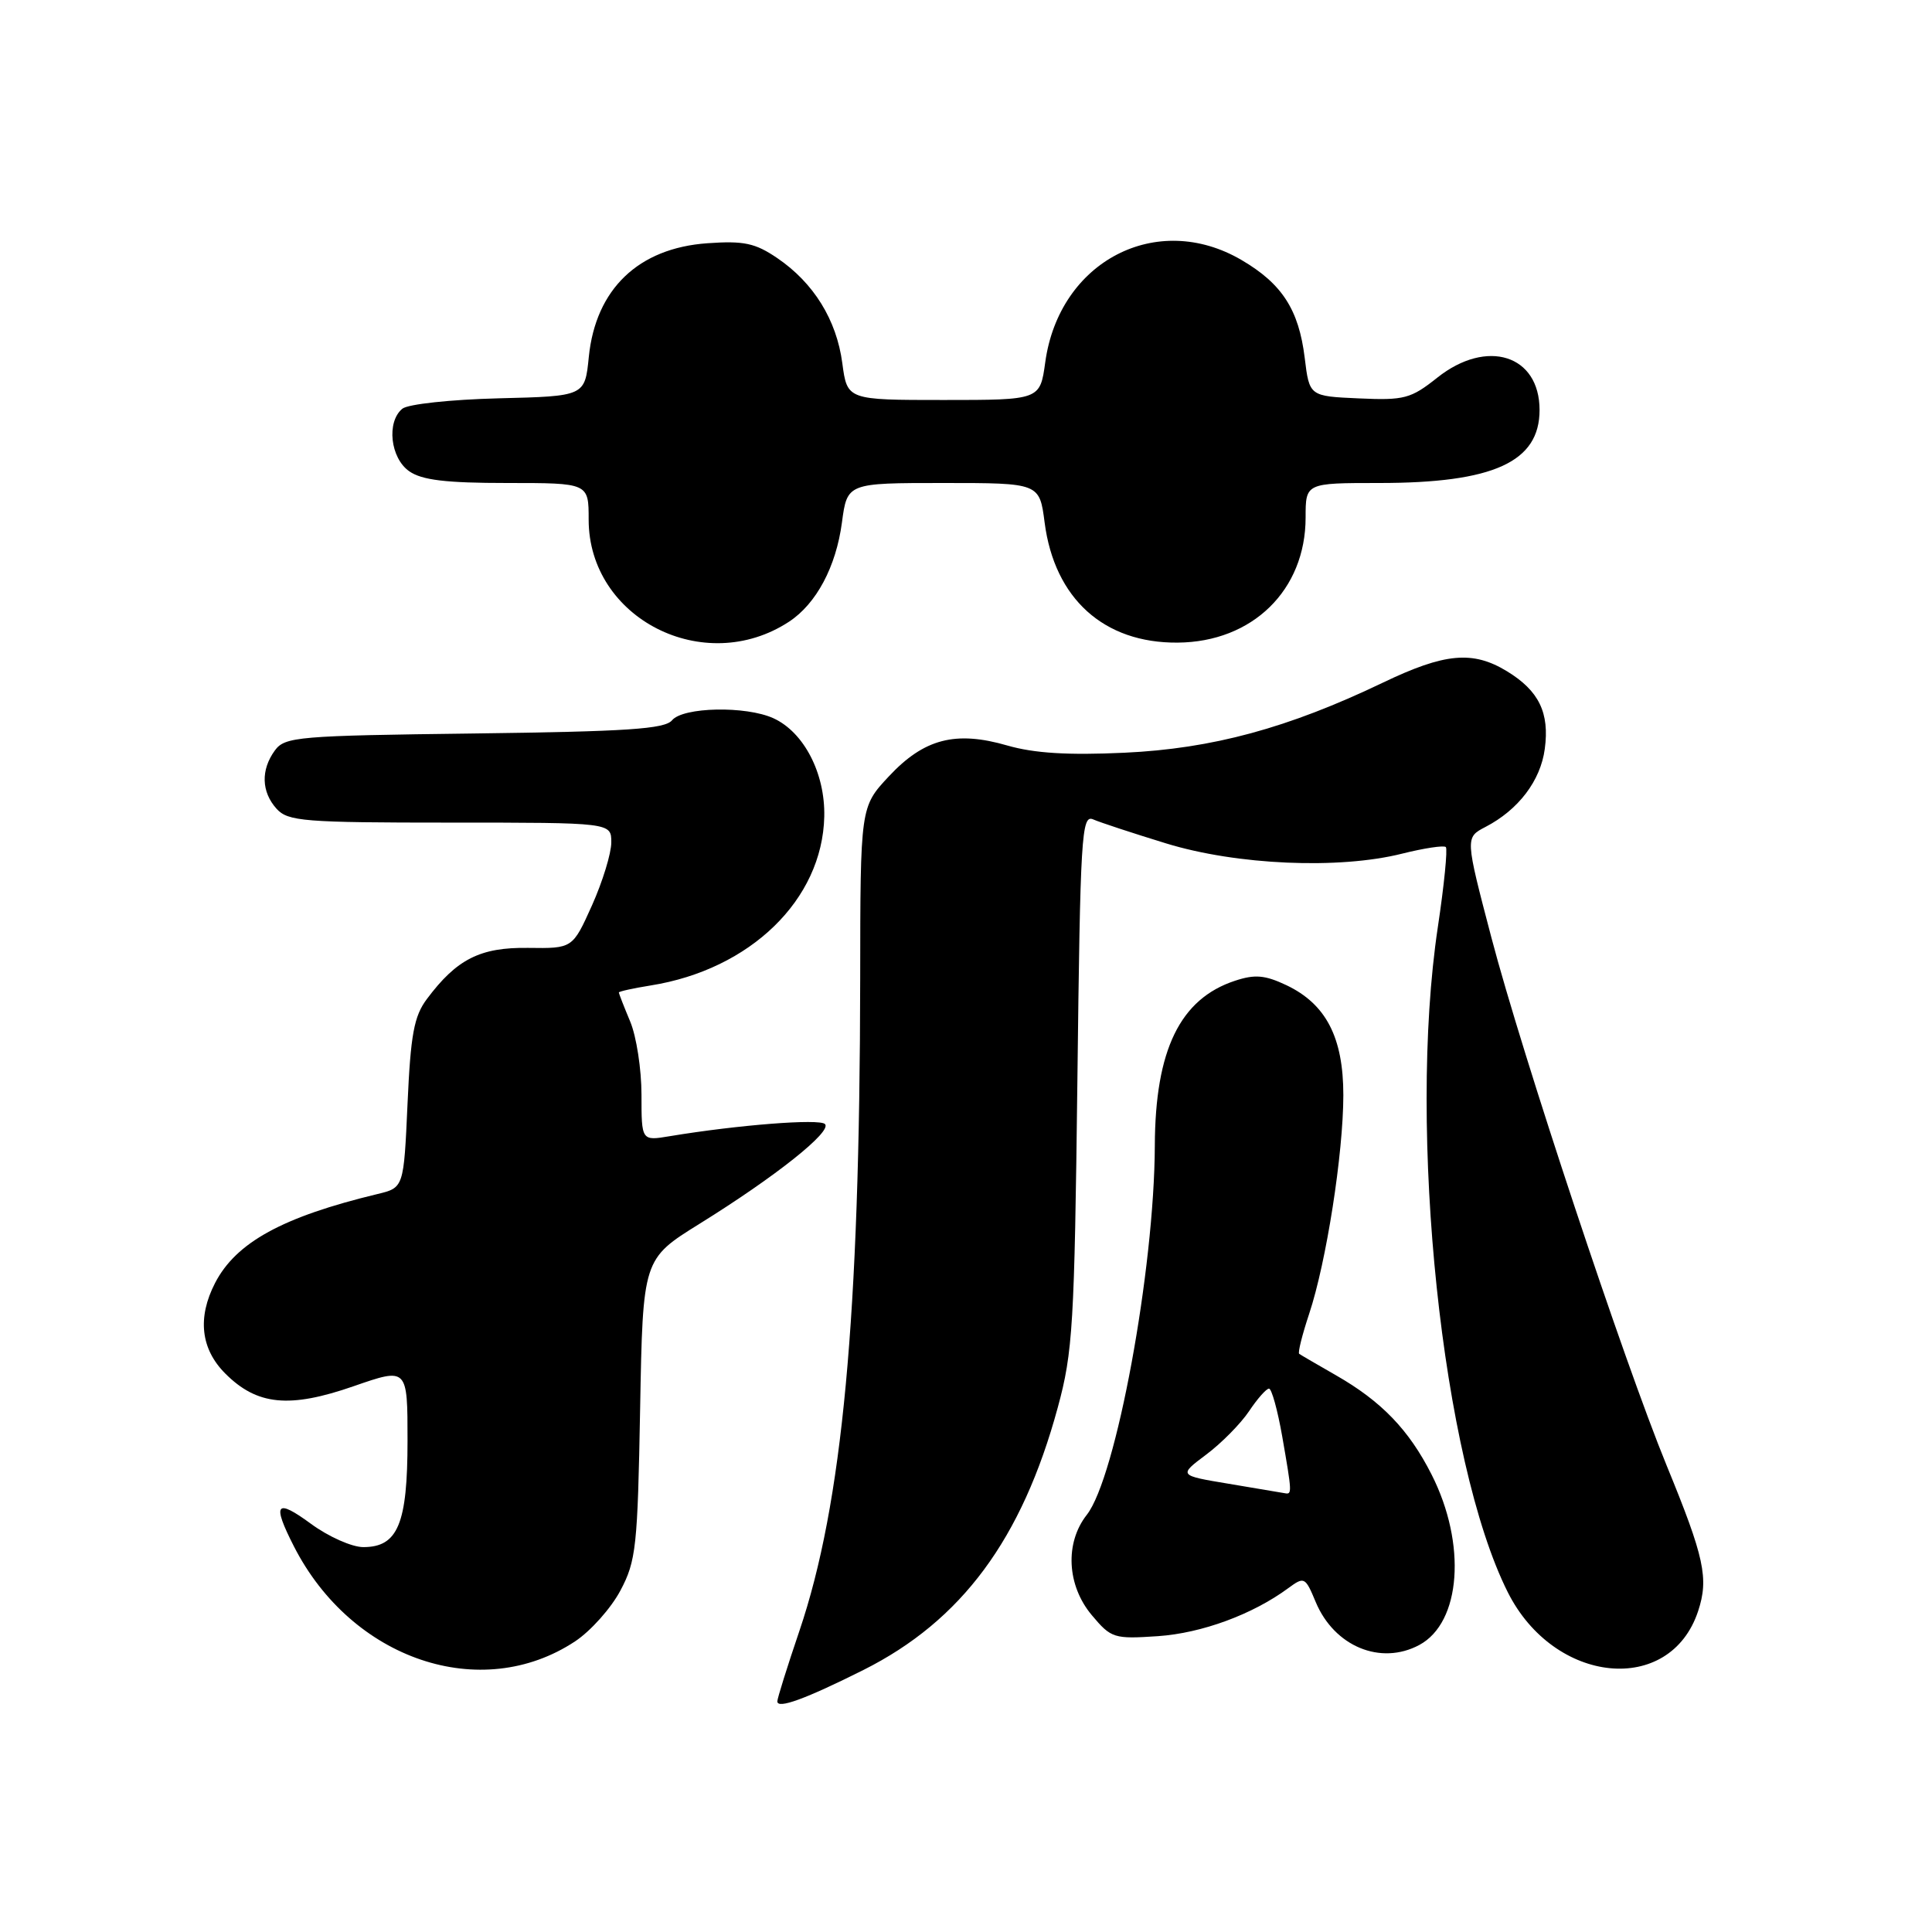 <?xml version="1.0" encoding="UTF-8" standalone="no"?>
<!DOCTYPE svg PUBLIC "-//W3C//DTD SVG 1.1//EN" "http://www.w3.org/Graphics/SVG/1.1/DTD/svg11.dtd" >
<svg xmlns="http://www.w3.org/2000/svg" xmlns:xlink="http://www.w3.org/1999/xlink" version="1.1" viewBox="0 0 256 256">
 <g >
 <path fill="currentColor"
d=" M 114.41 221.28 C 127.41 214.76 135.42 203.95 140.16 186.50 C 142.16 179.16 142.37 175.57 142.76 143.18 C 143.14 110.72 143.31 107.91 144.84 108.57 C 145.75 108.97 150.10 110.40 154.50 111.75 C 163.87 114.63 177.43 115.22 185.80 113.11 C 188.72 112.38 191.32 111.99 191.58 112.24 C 191.83 112.50 191.36 117.27 190.52 122.85 C 186.47 149.85 191.07 193.62 199.79 210.98 C 205.94 223.22 221.29 224.74 225.01 213.48 C 226.44 209.15 225.84 206.37 220.84 194.19 C 215.14 180.28 201.70 139.78 197.62 124.24 C 194.14 110.98 194.14 110.98 196.82 109.58 C 201.20 107.31 204.13 103.45 204.69 99.24 C 205.34 94.45 203.92 91.53 199.69 88.95 C 195.15 86.18 191.45 86.52 183.25 90.45 C 170.67 96.48 160.63 99.20 149.00 99.74 C 141.53 100.09 137.05 99.81 133.50 98.79 C 126.61 96.79 122.44 97.88 117.77 102.88 C 114.00 106.92 114.00 106.92 113.98 129.71 C 113.93 174.63 111.63 199.27 105.92 216.12 C 104.31 220.86 103.00 225.05 103.00 225.44 C 103.00 226.49 106.72 225.13 114.41 221.28 Z  M 76.20 217.49 C 78.27 216.12 80.97 213.09 82.21 210.75 C 84.29 206.84 84.49 204.93 84.82 186.66 C 85.18 166.83 85.18 166.83 92.69 162.16 C 102.79 155.89 110.31 149.90 109.31 148.94 C 108.57 148.21 97.81 149.05 88.75 150.55 C 85.00 151.18 85.00 151.18 85.00 145.06 C 85.00 141.69 84.33 137.32 83.50 135.35 C 82.67 133.37 82.00 131.64 82.00 131.51 C 82.00 131.37 83.89 130.95 86.21 130.58 C 99.44 128.47 108.97 119.20 109.22 108.21 C 109.35 102.48 106.53 97.02 102.48 95.17 C 98.83 93.51 90.51 93.68 89.05 95.44 C 88.09 96.60 83.09 96.93 62.85 97.19 C 39.44 97.48 37.75 97.62 36.42 99.44 C 34.54 102.02 34.63 104.93 36.65 107.17 C 38.16 108.83 40.25 109.00 59.65 109.00 C 81.00 109.00 81.00 109.00 81.00 111.62 C 81.00 113.07 79.85 116.82 78.44 119.97 C 75.87 125.68 75.87 125.68 69.99 125.60 C 63.63 125.51 60.52 127.08 56.56 132.38 C 54.86 134.65 54.41 137.08 54.00 146.26 C 53.50 157.38 53.50 157.38 50.00 158.22 C 37.46 161.24 31.28 164.62 28.50 170.00 C 26.13 174.59 26.60 178.75 29.85 182.00 C 34.06 186.22 38.35 186.64 46.86 183.68 C 54.00 181.20 54.00 181.20 54.00 190.88 C 54.00 201.92 52.72 205.00 48.14 205.00 C 46.63 205.00 43.51 203.61 41.20 201.91 C 36.55 198.50 36.03 199.19 38.95 204.91 C 46.62 219.93 63.75 225.72 76.20 217.49 Z  M 188.06 217.97 C 193.60 215.00 194.36 204.59 189.69 195.38 C 186.69 189.46 183.05 185.68 177.02 182.23 C 174.54 180.81 172.34 179.53 172.15 179.39 C 171.95 179.25 172.55 176.86 173.47 174.09 C 175.75 167.23 177.99 152.87 178.00 145.12 C 178.00 137.47 175.71 133.04 170.45 130.54 C 167.61 129.20 166.28 129.08 163.63 129.96 C 156.36 132.36 153.07 139.12 153.02 151.79 C 152.96 168.24 147.88 195.80 144.00 200.73 C 141.08 204.45 141.36 210.09 144.68 214.03 C 147.24 217.08 147.61 217.19 153.43 216.80 C 159.25 216.40 165.98 213.92 170.70 210.44 C 172.82 208.88 172.95 208.94 174.34 212.28 C 176.80 218.16 182.94 220.71 188.06 217.97 Z  M 104.55 82.38 C 108.17 80.00 110.78 75.10 111.56 69.24 C 112.26 64.00 112.26 64.00 125.00 64.00 C 137.74 64.00 137.74 64.00 138.42 69.25 C 139.73 79.32 146.27 85.23 156.04 85.15 C 165.96 85.08 173.00 78.19 173.00 68.57 C 173.00 64.00 173.00 64.00 182.76 64.00 C 197.89 64.00 204.00 61.22 204.00 54.33 C 204.00 47.02 197.02 44.82 190.45 50.04 C 186.94 52.83 186.08 53.06 180.06 52.79 C 173.50 52.50 173.50 52.50 172.88 47.41 C 172.10 41.04 169.88 37.60 164.52 34.46 C 153.28 27.87 140.34 34.61 138.50 48.01 C 137.81 53.00 137.81 53.00 125.03 53.00 C 112.26 53.00 112.26 53.00 111.61 48.12 C 110.85 42.38 107.81 37.47 102.98 34.19 C 100.07 32.21 98.56 31.89 93.74 32.23 C 84.60 32.87 78.93 38.30 78.02 47.29 C 77.50 52.50 77.50 52.50 66.06 52.78 C 59.73 52.94 54.04 53.55 53.31 54.16 C 51.19 55.91 51.72 60.69 54.22 62.44 C 55.90 63.62 59.09 64.00 67.22 64.00 C 78.00 64.00 78.00 64.00 78.00 68.85 C 78.00 81.95 93.30 89.75 104.55 82.38 Z  M 162.83 196.61 C 156.15 195.50 156.15 195.50 159.83 192.74 C 161.85 191.23 164.40 188.64 165.50 187.00 C 166.60 185.35 167.79 184.00 168.15 184.00 C 168.50 184.00 169.29 186.85 169.90 190.33 C 171.21 197.85 171.21 198.04 170.25 197.86 C 169.84 197.79 166.50 197.23 162.83 196.61 Z "/>
</g>
</svg>